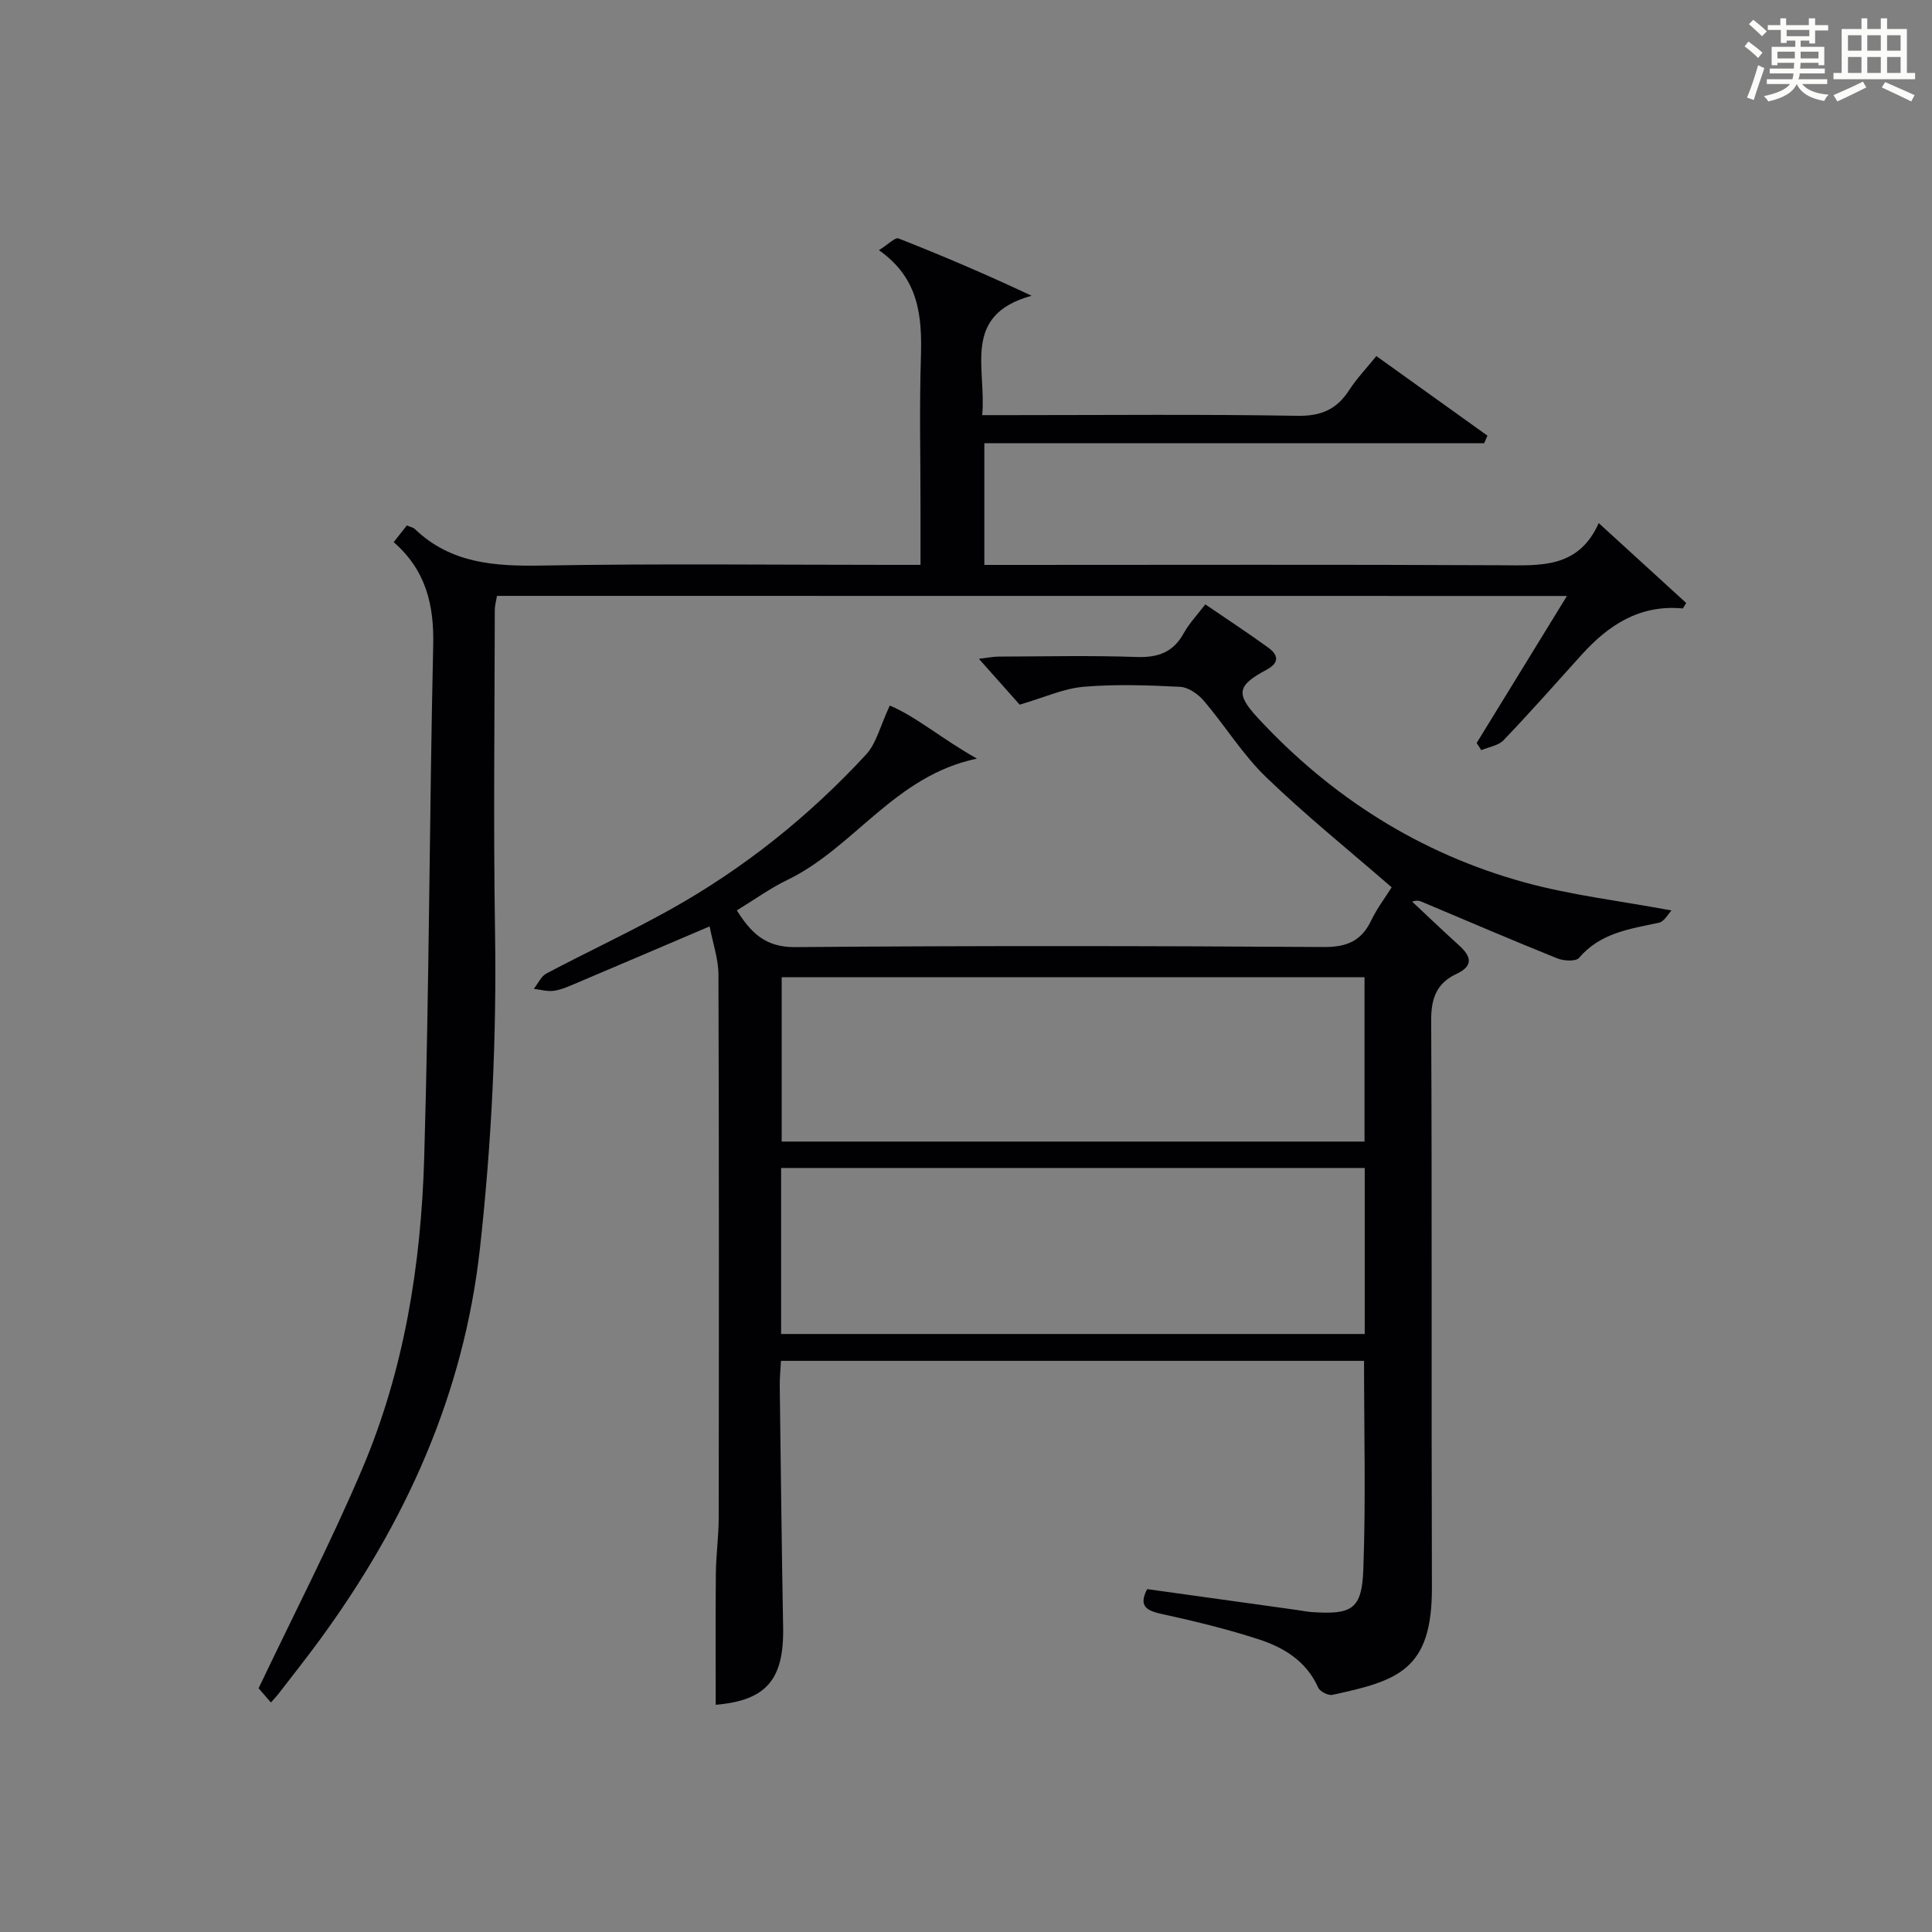 <?xml version="1.0" encoding="utf-8"?>
<svg version="1.1" id="漢_ZDIC_典" xmlns="http://www.w3.org/2000/svg" xmlns:xlink="http://www.w3.org/1999/xlink" x="0px" y="0px"
	 viewBox="0 0 400 400" style="enable-background:new 0 0 400 400;" xml:space="preserve">
<rect x="0" y="0" width="400" height="400" fill="#808080" stroke="none"/>
<style type="text/css">
	.st1{fill:#010104;}
	.st0{fill:#fbfcfa;}
</style>
<g>
	<path class="st0" d="M361.2,9.6l0.8-1c0.9,0.7,1.9,1.4,2.9,2.3L364,12C363,11,362,10.2,361.2,9.6z M361.7,20.2
		c0.9-2.1,1.6-4.3,2.3-6.7c0.4,0.2,0.8,0.4,1.3,0.6c-0.7,2.1-1.5,4.3-2.2,6.6L361.7,20.2z M362.1,5l0.9-0.9c1,0.8,2,1.6,2.8,2.4
		l-1,1C363.9,6.6,363,5.8,362.1,5z M374.6,3.8h1.2v1.4h2.7v1.1h-2.7v2.7h-1.2V8.4h-1.8v1.3h4.9v3.8h-1.2v-0.5h-3.7
		c0,0.4-0.1,0.9-0.1,1.2h5.1v1h-5.2c0,0.5-0.1,0.9-0.3,1.2h6v1h-5.2c1.1,1.3,2.9,2,5.5,2.2c-0.4,0.4-0.7,0.8-0.9,1.3
		c-2.9-0.5-4.8-1.6-5.7-3.5H372c-0.8,1.7-2.7,2.9-5.9,3.6c-0.2-0.4-0.6-0.8-0.9-1.1c2.8-0.6,4.6-1.4,5.4-2.5h-4.8v-1h5.3
		c0.1-0.3,0.2-0.7,0.2-1.2h-4.9v-1h5c0-0.4,0-0.8,0.1-1.2H368v0.5h-1.2V9.7h4.9V8.4h-1.8v0.5h-1.2V6.2H366V5.2h2.6V3.8h1.2v1.4h4.7
		V3.8z M368,12.1h3.6c0-0.4,0-0.9,0-1.4H368V12.1z M369.9,7.5h4.7V6.2h-4.7V7.5z M376.5,10.7h-3.7c0,0.5,0,1,0,1.4h3.7V10.7z"/>
	<path class="st0" d="M385.3,3.8h1.3V6h2.8V3.8h1.3V6h4.1v9.1h1.7v1.3h-16.9v-1.3h1.7V6h4.1V3.8z M385.7,16.9l0.7,1.2
		c-1.8,0.9-3.8,1.9-6,2.9c-0.2-0.4-0.5-0.8-0.8-1.3C381.9,18.7,383.9,17.8,385.7,16.9z M382.6,10.5h2.8V7.3h-2.8V10.5z M382.6,15.1
		h2.8v-3.3h-2.8V15.1z M386.6,10.5h2.8V7.3h-2.8V10.5z M386.6,15.1h2.8v-3.3h-2.8V15.1z M390.3,17c2.1,0.9,4.1,1.8,6.1,2.7l-0.7,1.3
		c-2.2-1.1-4.2-2-6.1-2.9L390.3,17z M393.5,7.3h-2.8v3.2h2.8V7.3z M390.7,15.1h2.8v-3.3h-2.8V15.1z"/>
	
	<path class="st1" d="M148.18,352.96c0-9.04-0.06-18.13,0.03-27.23c0.04-3.82,0.58-7.63,0.59-11.45c0.05-37.49,0.07-74.98-0.05-112.47
		c-0.01-3.27-1.17-6.54-1.83-10.01c-9.87,4.21-18.69,7.98-27.52,11.72c-1.52,0.64-3.08,1.36-4.69,1.61c-1.35,0.2-2.79-0.24-4.19-0.4
		c0.86-1.08,1.49-2.59,2.61-3.18c8.51-4.5,17.26-8.56,25.66-13.25c15.2-8.49,28.7-19.29,40.51-32.07c2.14-2.31,2.92-5.88,4.92-10.15
		c5.36,2.21,10.86,6.96,18.05,10.98c-17.04,3.56-25.4,18.42-39.22,25.1c-3.57,1.72-6.83,4.09-10.5,6.33
		c2.88,4.53,5.82,7.65,12.06,7.6c36.49-0.3,72.98-0.26,109.47-0.02c4.82,0.03,7.8-1.28,9.84-5.55c1.2-2.5,2.92-4.74,4.21-6.81
		c-8.86-7.7-17.8-14.89-26.02-22.83c-4.85-4.68-8.46-10.62-12.87-15.79c-1.19-1.39-3.2-2.8-4.91-2.89
		c-6.65-0.34-13.36-0.57-19.97-0.01c-4.12,0.35-8.11,2.2-13.25,3.7c-2-2.25-4.95-5.57-8.44-9.49c1.78-0.21,2.95-0.46,4.13-0.46
		c9.5-0.03,19-0.25,28.49,0.08c4.46,0.16,7.61-0.95,9.8-4.94c1.11-2.01,2.76-3.73,4.45-5.95c4.45,3.03,8.85,5.91,13.1,9
		c2.04,1.49,2.26,3.1-0.39,4.52c-6.02,3.22-6.51,4.92-1.9,9.91c15.24,16.49,33.64,28.17,55.3,34.13c9.65,2.65,19.72,3.82,30.41,5.81
		c-0.59,0.6-1.46,2.3-2.63,2.55c-6.03,1.28-12.11,2.1-16.51,7.27c-0.66,0.78-3.16,0.64-4.48,0.11c-9.37-3.77-18.66-7.76-27.97-11.68
		c-0.56-0.23-1.13-0.43-2.09-0.07c3.21,3,6.38,6.05,9.64,8.99c2.54,2.29,3.18,4.26-0.51,5.99c-4.1,1.92-5.22,5.07-5.2,9.61
		c0.19,39.15,0.03,78.31,0.15,117.47c0.05,17.02-7.02,19.24-20.6,22.16c-0.87,0.19-2.59-0.69-2.95-1.51
		c-2.46-5.53-7.19-8.34-12.47-10.04c-6.61-2.14-13.41-3.77-20.2-5.26c-3.28-0.72-4.38-1.91-2.73-5.08
		c10.42,1.45,20.76,2.89,31.1,4.33c0.99,0.14,1.97,0.35,2.96,0.42c8.31,0.57,10.38-0.55,10.69-8.76
		c0.53-14.28,0.15-28.58,0.15-43.25c-40.05,0-80.11,0-120.72,0c-0.09,1.81-0.28,3.57-0.25,5.33c0.21,16.64,0.4,33.29,0.7,49.93
		C162.32,347.89,158.52,352.07,148.18,352.96z M282.55,241.82c-40.42,0-80.56,0-120.83,0c0,11.65,0,22.89,0,34.37
		c40.46,0,80.61,0,120.83,0C282.55,264.54,282.55,253.3,282.55,241.82z M282.51,236.35c0-11.63,0-22.71,0-34.02
		c-40.38,0-80.44,0-120.67,0c0,11.46,0,22.66,0,34.02C202.2,236.35,242.13,236.35,282.51,236.35z"/>
	<path class="st1" d="M102.9,123.37c-0.17,1.02-0.46,1.98-0.46,2.94c-0.03,22.16-0.3,44.32,0.05,66.48c0.35,21.97-0.7,43.8-3.12,65.65
		c-3.35,30.3-15.42,56.83-33.19,81.11c-2.75,3.76-5.65,7.41-8.5,11.11c-0.39,0.51-0.85,0.98-1.59,1.82
		c-1.16-1.34-2.2-2.53-2.55-2.94c7.4-15.56,15.04-30.3,21.5-45.54c8.65-20.4,12.13-42.14,12.78-64.13
		c1.05-35.43,1.08-70.89,1.87-106.33c0.19-8.33-1.52-15.48-8.18-21.3c1.02-1.29,1.88-2.39,2.72-3.45c0.77,0.33,1.32,0.42,1.66,0.74
		c7.45,7.14,16.52,7.73,26.28,7.56c24.15-0.42,48.32-0.14,72.47-0.14c1.78,0,3.57,0,5.94,0c0-4.31,0-8.1,0-11.89
		c0-10.33-0.24-20.67,0.08-30.99c0.26-8.47-0.31-16.41-8.69-22.27c1.9-1.18,3.34-2.71,4.07-2.43c9.06,3.56,18.01,7.38,27.54,11.86
		c-14.59,4.02-9.29,15.07-10.23,24.72c2.28,0,4.04,0,5.79,0c19.83,0,39.66-0.2,59.48,0.14c4.93,0.08,8.15-1.35,10.72-5.33
		c1.52-2.36,3.5-4.42,5.62-7.04c7.75,5.55,15.37,11.01,23,16.48c-0.23,0.52-0.45,1.04-0.68,1.56c-34.36,0-68.73,0-103.48,0
		c0,8.67,0,16.71,0,25.2c2.06,0,3.86,0,5.66,0c33.82,0,67.65-0.1,101.47,0.07c7.99,0.04,15.86,0.69,20.07-8.73
		c6.5,5.94,12.33,11.26,18.11,16.54c-0.44,0.66-0.62,1.15-0.77,1.13c-8.82-0.82-15.3,3.4-20.89,9.6
		c-5.35,5.93-10.64,11.92-16.16,17.69c-1.07,1.12-3.05,1.39-4.61,2.05c-0.32-0.5-0.63-0.99-0.95-1.49
		c6.12-9.96,12.23-19.92,18.69-30.43C250.13,123.37,176.61,123.37,102.9,123.37z"/>
	
	
</g>
</svg>

